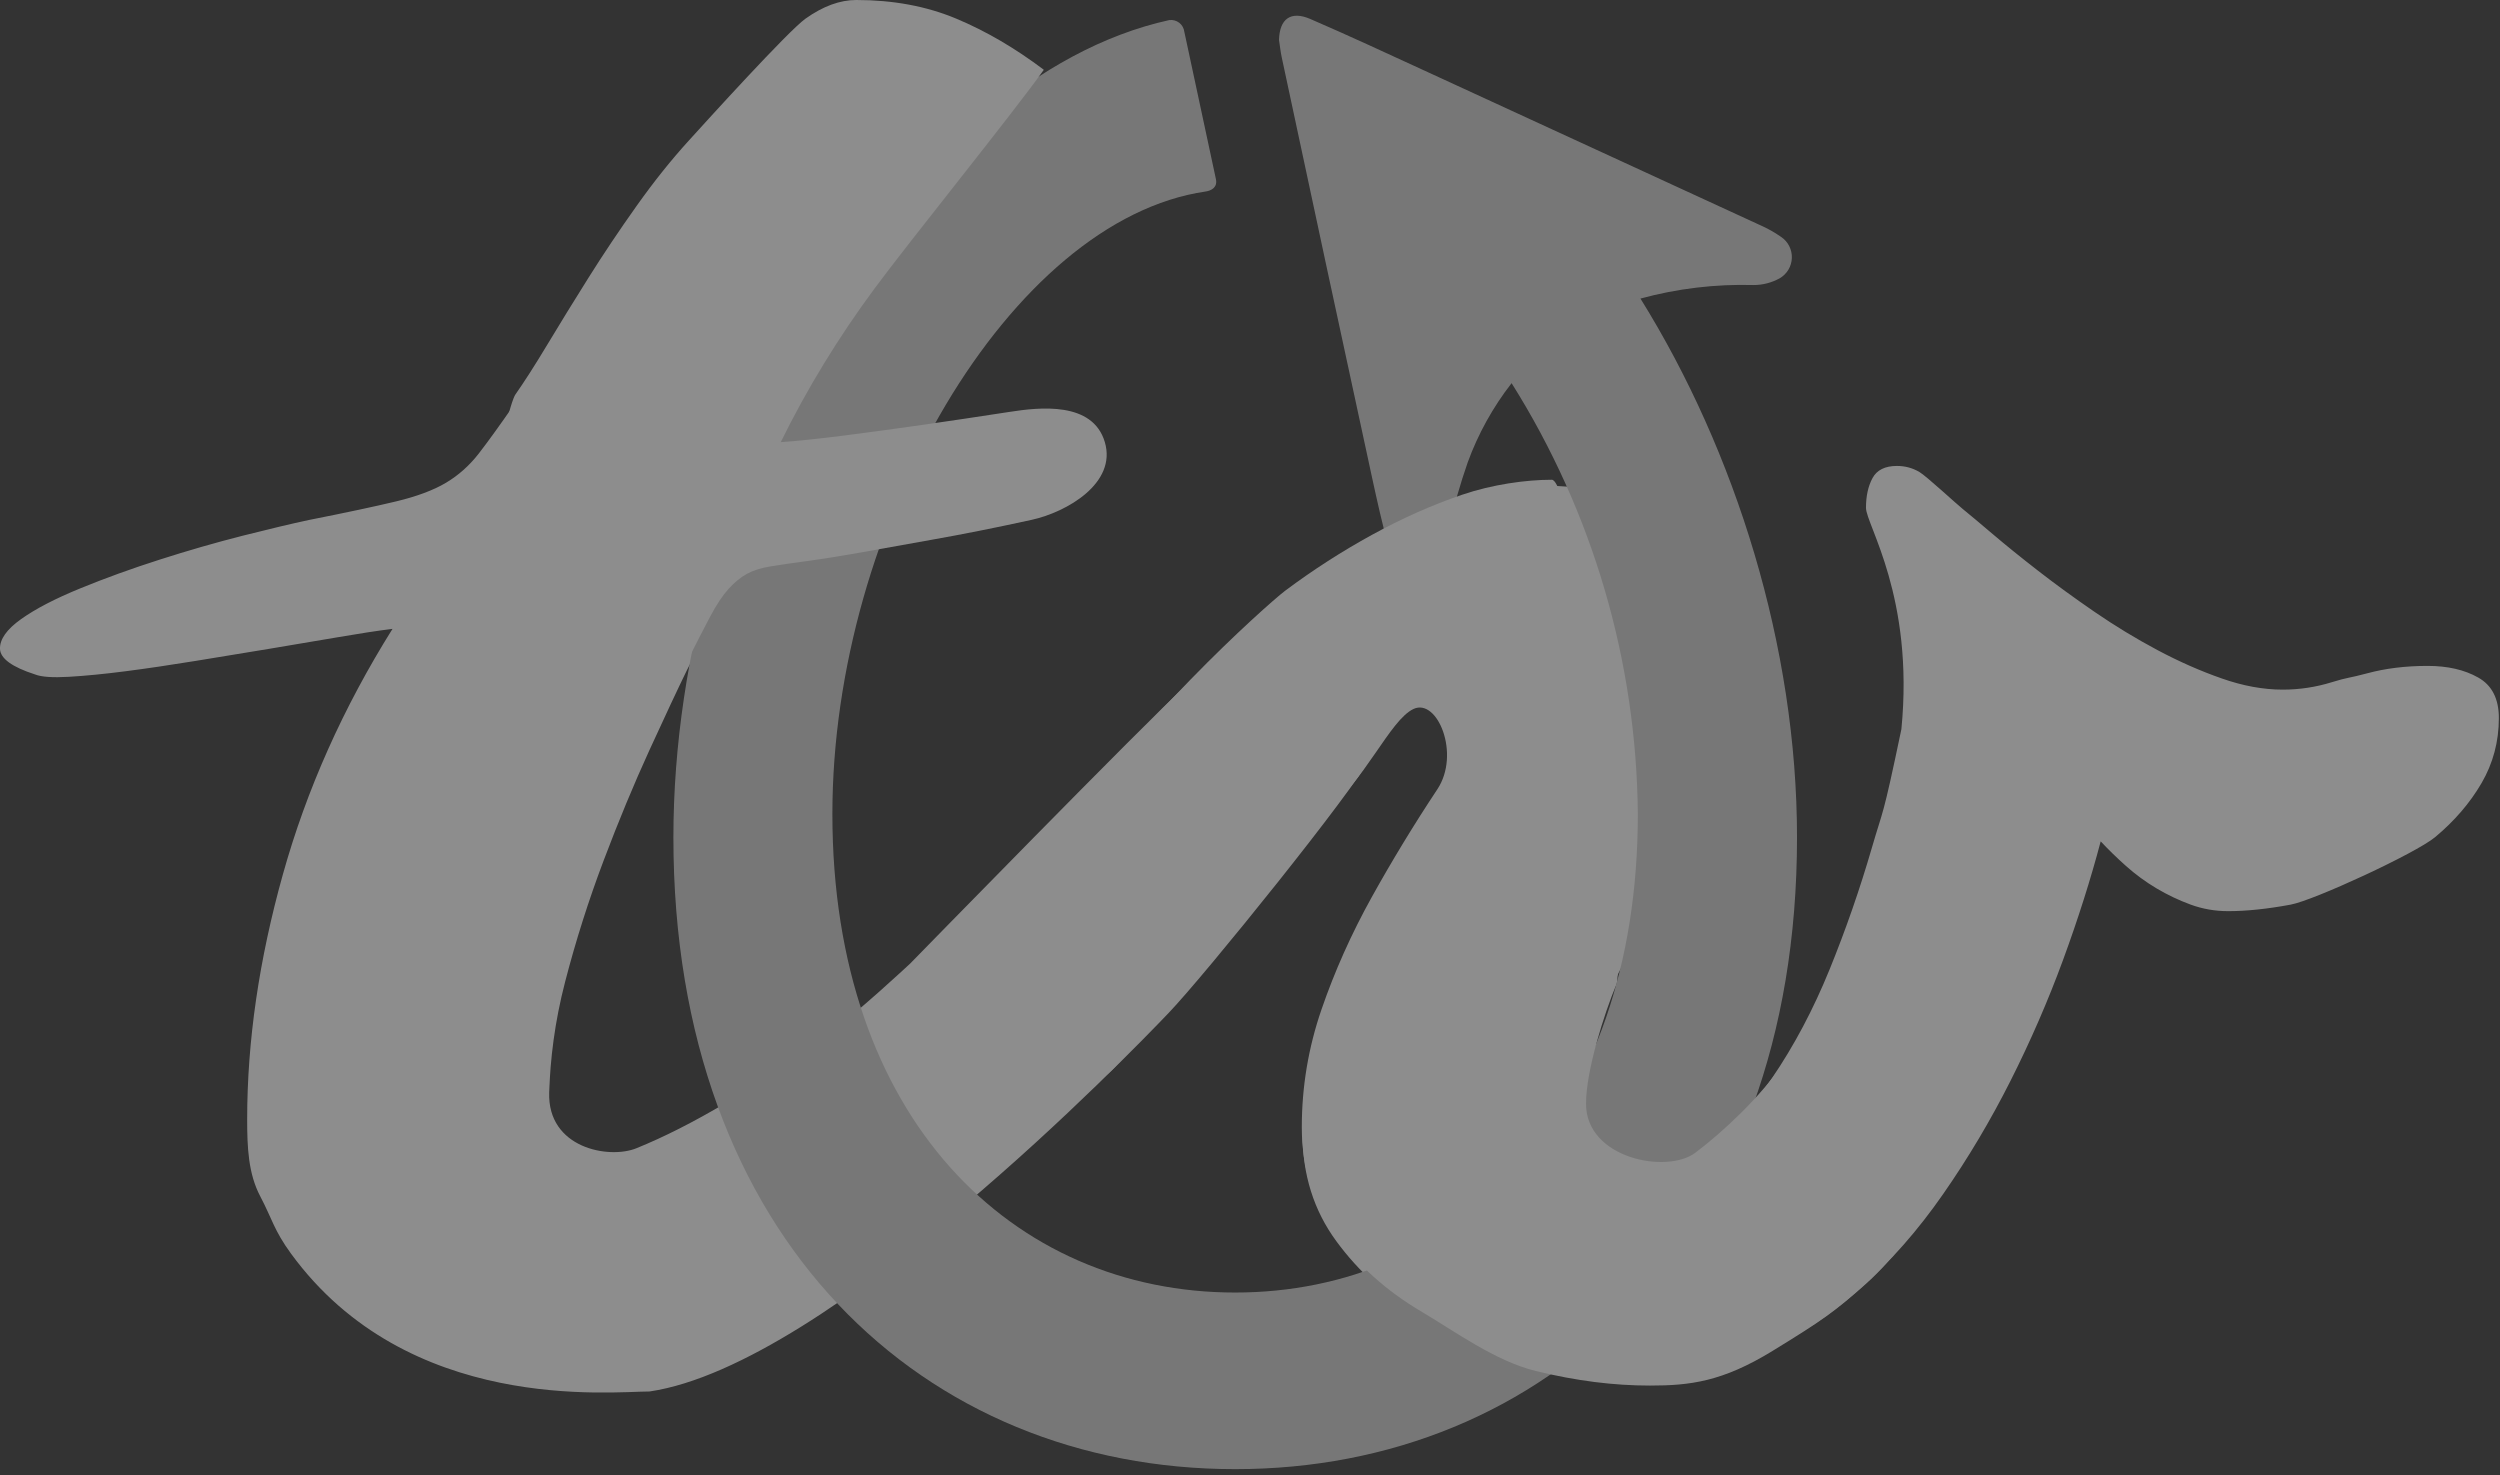 <?xml version="1.0" encoding="UTF-8"?>
<svg width="61px" height="36px" viewBox="0 0 61 36" version="1.1" xmlns="http://www.w3.org/2000/svg" xmlns:xlink="http://www.w3.org/1999/xlink">
    <rect x="0" y="0" width="61" height="36" fill="#333333" stroke="none"/>
    <!-- Generator: Sketch 43.2 (39069) - http://www.bohemiancoding.com/sketch -->
    <title>tv</title>
    <desc>Created with Sketch.</desc>
    <defs></defs>
    <g id="Page-1" stroke="none" stroke-width="1" fill="none" fill-rule="evenodd" opacity="0.444">
        <g id="Home" transform="translate(-170, -53)">
            <g id="tv" transform="translate(170, 53)">
                <path d="M20.953,13.687 C20.434,13.777 20.003,13.846 19.66,13.891 C19.317,13.936 19.031,13.978 18.802,14.016 C18.573,14.054 18.382,14.114 18.23,14.198 C18.077,14.281 17.928,14.402 17.783,14.561 C17.638,14.72 17.49,14.943 17.337,15.231 C17.184,15.519 16.994,15.89 16.765,16.344 C16.536,16.813 16.231,17.464 15.849,18.297 C15.468,19.13 15.094,20.03 14.728,20.999 C14.362,21.968 14.049,22.953 13.79,23.952 C13.53,24.951 13.427,25.852 13.4,26.654 C13.355,28.017 14.858,28.29 15.529,28.017 C16.2,27.745 16.925,27.377 17.703,26.916 C18.481,26.454 19.282,25.92 20.106,25.314 C20.93,24.709 22.21,23.509 22.21,23.509 C22.21,23.509 27.973,17.605 28.947,16.718 L33.413,18.517 C33.062,19.244 29.422,23.768 28.512,24.719 C27.603,25.671 20.233,33.305 15.849,33.952 C14.908,33.952 9.954,34.5 7.099,30.586 C6.686,30.02 6.641,29.743 6.35,29.19 C6.058,28.637 6.031,27.994 6.031,27.313 C6.031,25.405 6.321,23.414 6.901,21.34 C7.48,19.266 8.373,17.267 9.578,15.344 C9.212,15.39 8.766,15.458 8.239,15.549 C7.713,15.64 7.152,15.734 6.557,15.833 C5.962,15.931 5.363,16.03 4.761,16.128 C4.158,16.226 3.593,16.31 3.067,16.378 C2.541,16.446 2.079,16.491 1.682,16.514 C1.286,16.537 1.011,16.518 0.858,16.457 C0.294,16.276 0.008,16.067 0,15.833 C-0.007,15.598 0.164,15.356 0.515,15.106 C0.866,14.856 1.347,14.606 1.957,14.357 C2.567,14.107 3.216,13.872 3.902,13.653 C4.589,13.433 5.26,13.24 5.916,13.073 C6.573,12.907 7.114,12.778 7.541,12.687 C8.457,12.506 9.166,12.354 9.67,12.233 C10.173,12.112 10.578,11.961 10.883,11.779 C11.188,11.597 11.455,11.359 11.684,11.064 C11.913,10.768 12.21,10.356 12.577,9.826 C12.79,9.523 13.05,9.118 13.355,8.611 C13.66,8.104 13.996,7.558 14.362,6.976 C14.728,6.393 15.121,5.806 15.54,5.216 C15.96,4.625 16.383,4.095 16.811,3.626 C17.238,3.156 17.665,2.77 18.092,2.468 C18.519,2.165 18.931,2.013 19.328,2.013 C20.228,2.013 21.041,2.165 21.766,2.468 C22.49,2.77 23.204,3.187 23.905,3.717 C23.082,4.867 22.227,6.041 21.342,7.237 C20.457,8.433 19.694,9.682 19.053,10.984 C19.481,10.954 19.992,10.901 20.587,10.825 C21.182,10.749 21.365,13.611 20.953,13.687 Z M37.731,11.853 C38.403,11.853 39.013,11.959 39.562,12.171 C40.111,12.383 40.16,12.735 40.579,13.205 C40.999,13.674 39.913,14.579 40.226,15.328 C40.539,16.078 40.802,16.717 41.015,17.792 C40.588,18.791 41.519,19.393 41.015,20.165 C40.512,20.938 40.539,21.926 40.111,22.63 C39.684,23.334 39.326,24.034 39.036,24.73 C38.746,25.427 38.601,26.184 38.601,27.001 C38.601,27.35 38.639,27.702 38.715,28.057 C38.792,28.413 38.898,28.796 39.036,29.204 C39.905,29.113 40.687,28.807 41.382,28.285 C42.076,27.762 42.694,27.104 43.235,26.309 C43.777,25.514 44.246,24.628 44.643,23.652 C45.04,22.675 45.383,21.687 45.673,20.688 C45.963,19.689 45.925,20.036 46.394,17.792 C46.711,14.567 45.53,12.8 45.53,12.391 C45.53,12.104 45.583,11.861 45.69,11.664 C45.797,11.468 45.995,11.369 46.285,11.369 C46.483,11.369 46.666,11.418 46.834,11.517 C47.002,11.615 47.74,12.3 47.893,12.421 C48.061,12.557 48.305,12.762 48.625,13.034 C48.946,13.307 49.316,13.606 49.735,13.931 C50.155,14.257 50.613,14.59 51.109,14.931 C51.604,15.271 52.116,15.582 52.642,15.862 C53.168,16.142 53.691,16.373 54.21,16.554 C54.728,16.736 55.224,16.827 55.697,16.827 C56.109,16.827 56.51,16.766 56.899,16.645 C57.288,16.524 57.306,16.551 57.756,16.43 C58.206,16.308 58.699,16.248 59.233,16.248 C59.721,16.248 60.133,16.342 60.468,16.532 C60.804,16.721 60.972,17.05 60.972,17.52 C60.972,18.095 60.831,18.625 60.549,19.109 C60.266,19.594 59.889,20.033 59.416,20.427 C58.943,20.82 56.464,21.967 55.892,22.073 C55.32,22.179 54.812,22.232 54.37,22.232 C54.049,22.232 53.744,22.179 53.454,22.073 C53.165,21.967 52.886,21.835 52.619,21.676 C52.352,21.517 52.104,21.335 51.875,21.131 C51.646,20.926 51.44,20.726 51.257,20.529 C51.013,21.452 50.708,22.414 50.342,23.413 C49.976,24.412 49.548,25.396 49.06,26.365 C48.572,27.334 48.023,28.258 47.412,29.136 C46.802,30.014 46.127,30.783 45.387,31.441 C44.647,32.1 43.846,32.626 42.984,33.02 C42.122,33.413 41.202,33.61 40.226,33.61 C39.341,33.61 38.403,33.489 37.411,33.247 C36.419,33.005 35.507,32.637 34.676,32.145 C33.844,31.653 33.154,31.033 32.605,30.283 C32.055,29.534 31.781,28.659 31.781,27.66 C31.781,26.676 31.941,25.718 32.261,24.787 C32.582,23.856 32.99,22.944 33.486,22.05 C33.982,21.157 34.516,20.279 35.088,19.416 C35.66,18.553 36.198,17.698 36.701,16.85 L36.633,16.441 C36.099,16.456 35.645,16.498 35.271,16.566 C34.897,16.634 34.61,16.896 34.274,17.062 C33.938,17.229 33.535,17.304 33.2,17.576 C32.864,17.849 32.467,18.197 32.009,18.621 C31.857,18.757 31.678,18.916 31.472,19.098 C31.266,19.28 31.056,19.45 30.842,19.609 C30.629,19.768 30.419,19.901 30.213,20.006 C30.007,20.112 29.828,20.165 29.675,20.165 C29.461,20.165 29.248,20.131 29.034,20.063 C28.821,19.995 28.63,19.901 28.462,19.779 C28.294,19.658 28.153,19.511 28.039,19.337 C27.924,19.162 27.867,18.969 27.867,18.757 C27.867,18.424 28.023,18.023 28.336,17.554 C28.649,17.084 29.065,16.596 29.583,16.089 C30.102,15.582 30.701,15.074 31.38,14.567 C32.059,14.06 32.765,13.606 33.497,13.205 C34.23,12.803 34.962,12.478 35.694,12.228 C36.427,11.978 37.106,11.853 37.731,11.853 Z" fill="#FFFFFF"></path>
                <path d="M43.847,20.434 C43.847,30.246 37.709,35.847 30.139,35.847 C22.568,35.847 16.431,30.246 16.431,20.434 C16.431,11.374 22.133,1.893 28.531,0.49 C28.618,0.479 28.705,0.503 28.775,0.557 C28.844,0.611 28.888,0.691 28.898,0.778 C29.155,1.977 29.412,3.175 29.669,4.374 C29.725,4.641 29.42,4.672 29.42,4.672 C24.663,5.363 20.31,12.782 20.31,19.861 C20.31,27.294 24.71,31.538 30.137,31.538 C35.564,31.538 39.963,27.296 39.963,19.861 C39.931,16.138 38.864,12.497 36.883,9.349 C36.427,9.934 36.065,10.587 35.811,11.285 C35.629,11.808 35.477,12.34 35.355,12.88 C35.297,13.196 35.121,13.476 34.863,13.666 C34.443,13.955 34.012,13.82 33.879,13.336 C33.725,12.778 33.6,12.212 33.477,11.646 C32.737,8.229 32.002,4.813 31.274,1.397 C31.244,1.257 31.23,1.116 31.208,0.974 C31.221,0.461 31.494,0.256 31.973,0.464 C32.941,0.882 33.897,1.328 34.857,1.769 C37.549,3.006 40.241,4.245 42.933,5.487 C43.117,5.567 43.293,5.665 43.458,5.78 C43.629,5.894 43.728,6.089 43.721,6.295 C43.714,6.501 43.602,6.688 43.423,6.791 C43.227,6.899 43.006,6.956 42.782,6.955 C41.853,6.929 40.925,7.04 40.027,7.285 C42.35,11.018 43.847,15.781 43.847,20.434 Z" id="Shape" fill="#CECECE"></path>
                <path d="M37.863,11.706 C38.489,11.706 39.727,23.329 39.437,24.026 C39.147,24.722 38.699,26.115 38.699,26.932 C38.699,28.27 40.671,28.65 41.365,28.128 C42.059,27.605 42.949,26.765 43.491,25.97 C44.032,25.175 48.006,28.101 47.396,28.979 C46.785,29.857 46.259,30.676 45.519,31.334 C44.779,31.993 44.474,32.213 43.249,32.963 C42.025,33.714 41.236,33.808 40.26,33.808 C39.375,33.808 38.468,33.695 37.476,33.453 C36.484,33.211 35.491,32.48 34.659,31.988 C33.828,31.496 33.137,30.876 32.588,30.126 C32.039,29.377 31.764,28.502 31.764,27.503 C31.764,26.519 31.924,25.561 32.245,24.63 C32.565,23.699 32.973,22.787 33.469,21.893 C33.965,21 34.499,20.122 35.071,19.259 C35.643,18.396 35.071,17.028 34.491,17.298 C33.912,17.568 33.322,19.043 32.245,19.926 C31.167,20.81 27.29,26.259 26.93,26.259 C26.57,26.259 24.056,22.16 24.369,21.691 C24.572,21.386 27.075,18.61 29.06,16.57 C30.136,15.464 31.125,14.589 31.363,14.41 C32.042,13.903 32.748,13.449 33.48,13.048 C34.213,12.646 34.945,12.321 35.678,12.071 C36.41,11.821 37.237,11.706 37.863,11.706 Z" fill="#FFFFFF"></path>
                <path d="M25.172,12.684 C24.31,12.873 23.494,13.036 22.723,13.172 C21.953,13.309 21.361,13.415 20.949,13.49 C20.431,13.581 20,13.649 19.656,13.695 C19.313,13.74 19.027,13.782 18.798,13.82 C18.569,13.858 18.378,13.918 18.226,14.001 C18.073,14.085 17.924,14.206 17.78,14.365 C17.635,14.524 17.486,14.747 17.333,15.035 C17.181,15.322 16.99,15.693 16.761,16.148 C16.532,16.617 16.227,17.268 15.846,18.101 C15.464,18.933 15.09,19.834 14.724,20.803 C14.358,21.772 14.045,22.756 13.786,23.756 C13.526,24.755 13.397,25.656 13.397,26.458 C13.397,26.806 12.571,17.898 12.183,12.684 C12.063,11.075 12.486,9.755 12.573,9.63 C12.786,9.327 13.046,8.922 13.351,8.415 C13.656,7.907 13.992,7.362 14.358,6.779 C14.724,6.196 15.117,5.61 15.537,5.019 C15.956,4.429 16.38,3.899 16.807,3.43 C17.234,2.96 19.229,0.757 19.656,0.454 C20.083,0.151 20.495,0 20.892,0 C21.792,0 22.605,0.151 23.33,0.454 C24.054,0.757 24.768,1.173 25.469,1.703 C24.646,2.854 22.223,5.844 21.338,7.041 C20.453,8.237 19.691,9.486 19.05,10.788 C19.477,10.758 19.988,10.705 20.583,10.629 C21.178,10.553 21.819,10.466 22.506,10.368 C23.192,10.269 23.902,10.163 24.634,10.05 C25.366,9.936 26.662,9.789 26.958,10.788 C27.254,11.787 26.034,12.495 25.172,12.684 Z" fill="#FFFFFF"></path>
            </g>
        </g>
    </g>
</svg>